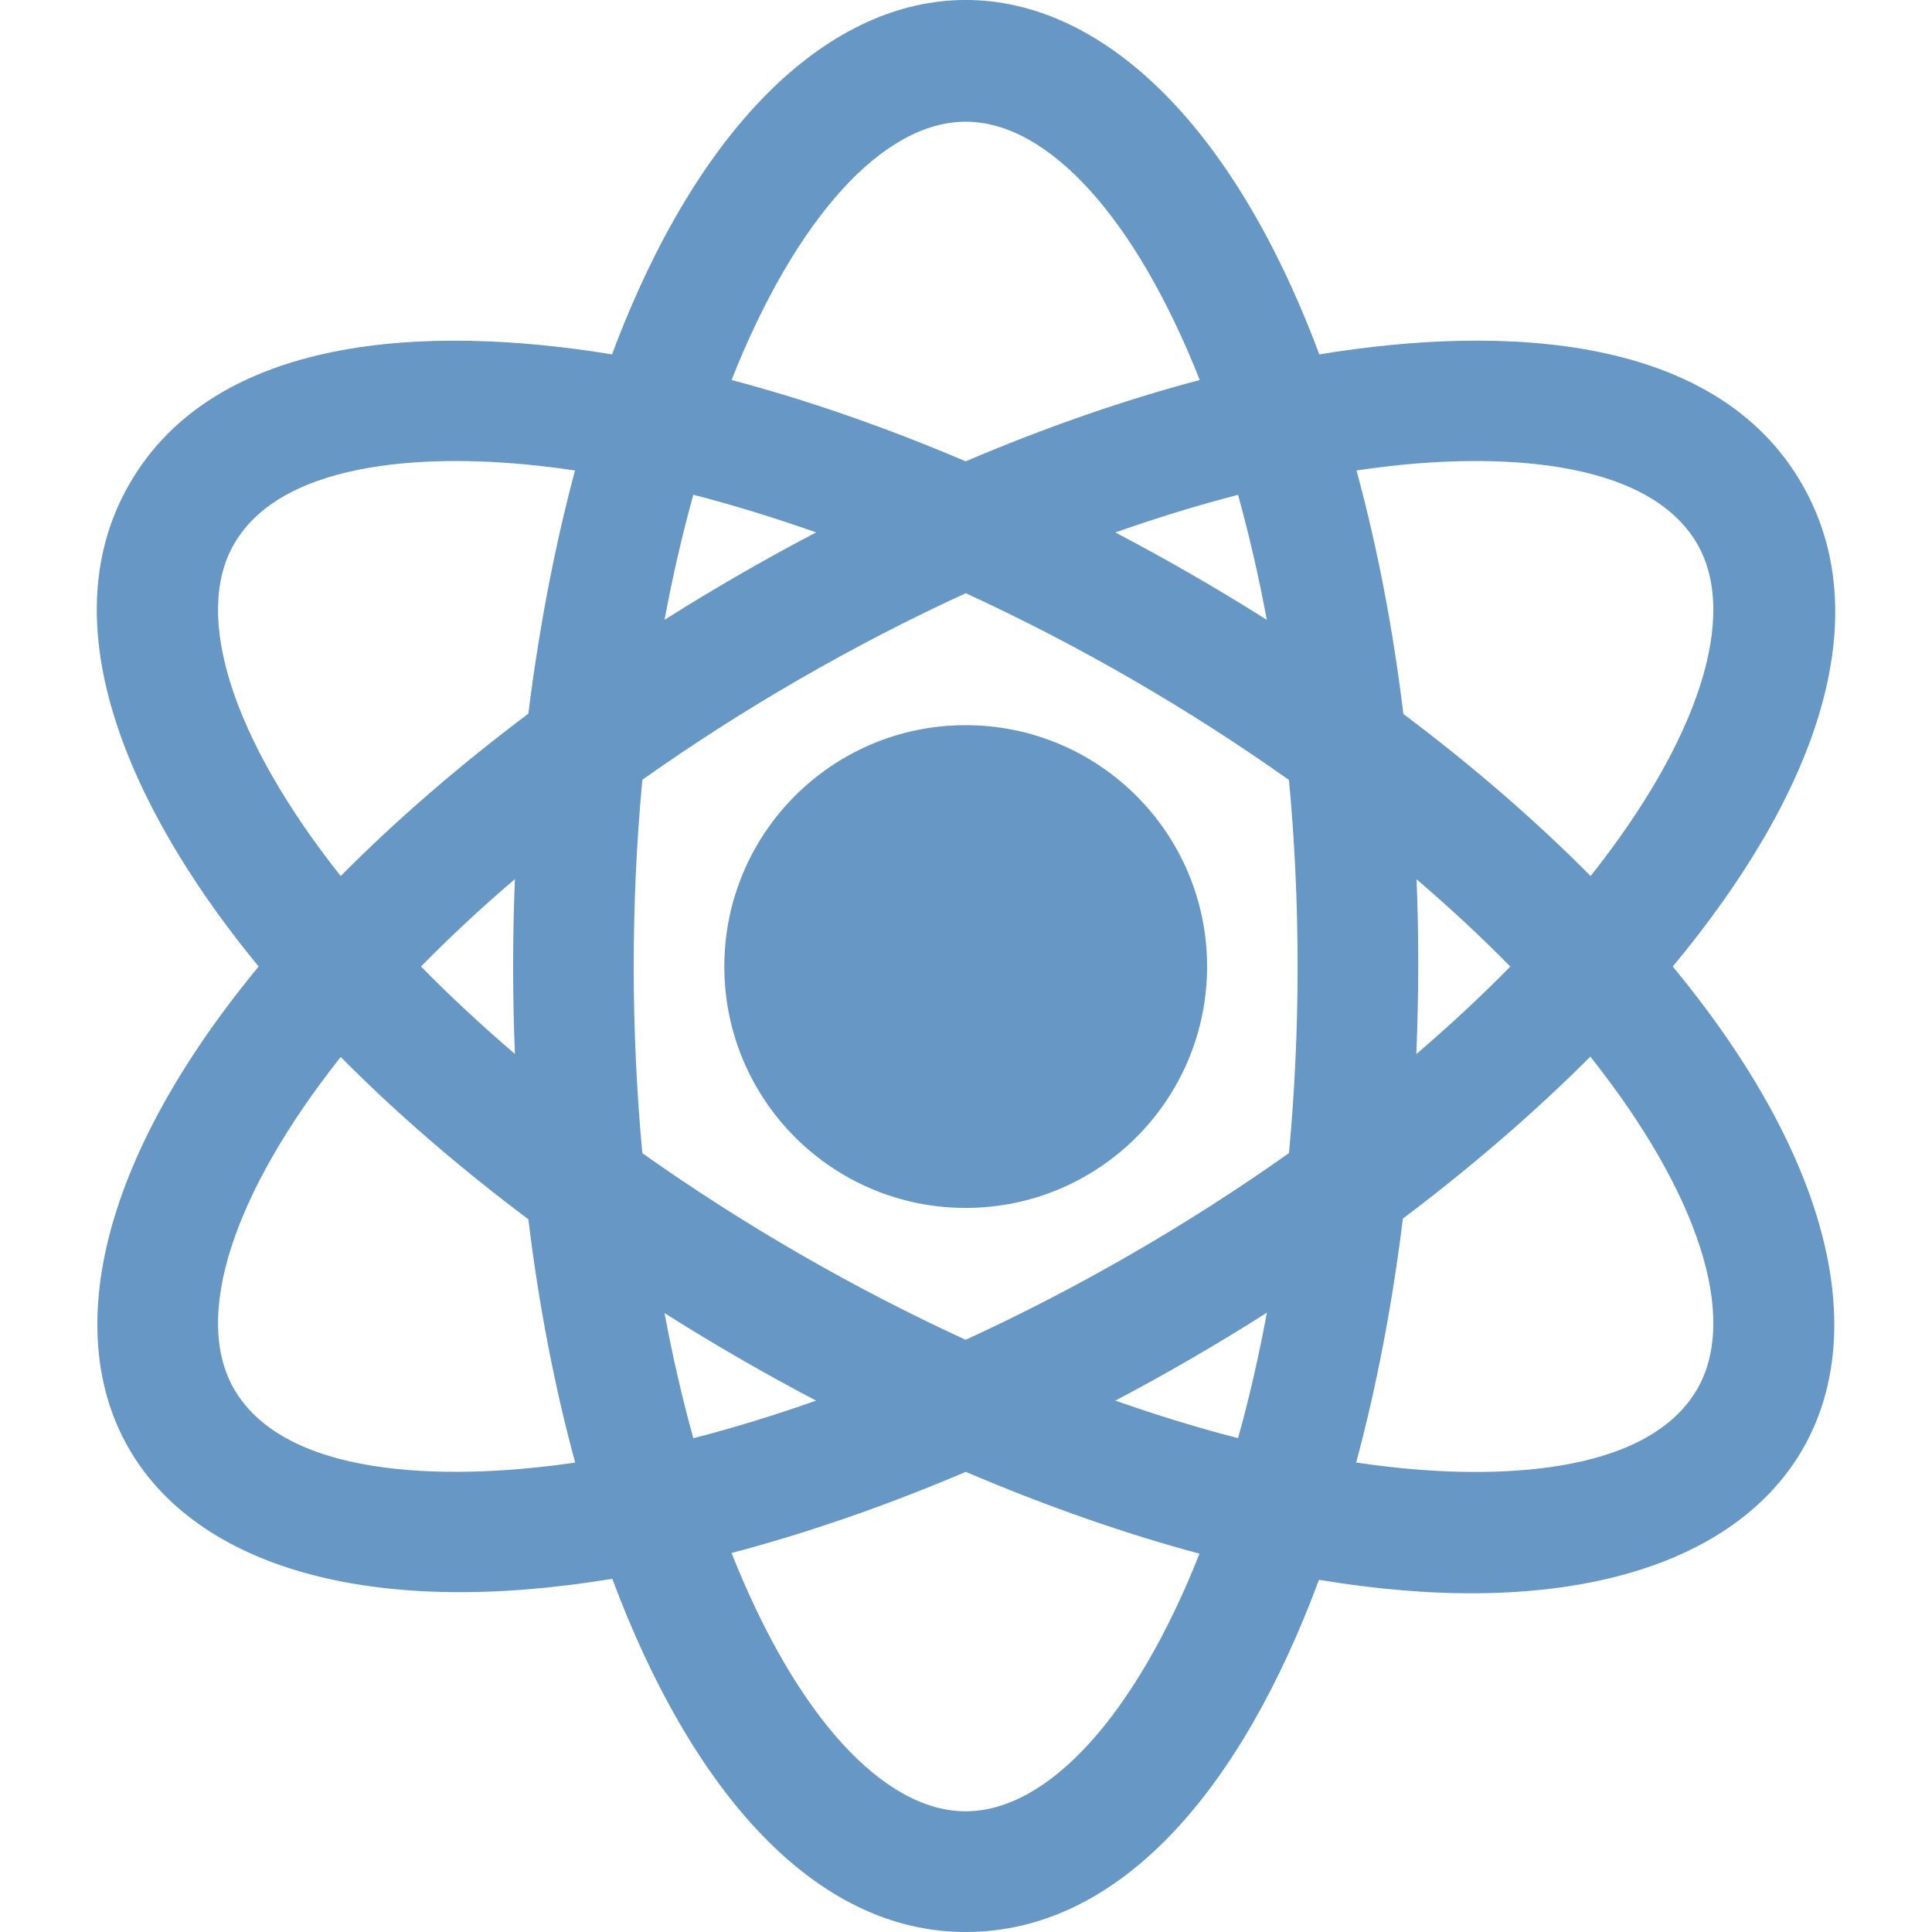 <svg width="23" height="23" fill="none" xmlns="http://www.w3.org/2000/svg">
  <g clip-path="url(#clip0)" fill="#6697C5">
    <path d="M19.914 11.506C21.619 9.455 22.374 7.358 21.45 5.759C20.428 3.988 17.924 3.855 15.706 4.219C13.601 -1.411 9.391 -1.401 7.287 4.216C7.287 4.216 7.287 4.218 7.286 4.219C5.076 3.857 2.566 3.986 1.542 5.759C0.5 7.564 1.73 9.87 3.079 11.506C3.079 11.506 3.079 11.506 3.079 11.506C2.936 11.679 2.8 11.853 2.67 12.028C-0.585 16.415 1.63 19.732 7.289 18.795C8.234 21.325 9.697 23 11.496 23C13.336 23 14.775 21.304 15.702 18.807C21.309 19.745 23.609 16.459 20.323 12.028C20.193 11.853 20.056 11.679 19.914 11.506ZM13.278 16.674C13.895 16.349 14.499 15.998 15.082 15.627C14.987 16.142 14.872 16.642 14.739 17.121C14.258 16.997 13.77 16.847 13.278 16.674ZM11.496 15.95C10.161 15.337 8.845 14.578 7.647 13.728C7.51 12.265 7.51 10.746 7.647 9.283C8.847 8.433 10.163 7.674 11.497 7.062C12.835 7.677 14.151 8.438 15.345 9.286C15.482 10.747 15.482 12.266 15.345 13.727C14.147 14.577 12.831 15.337 11.496 15.95ZM9.715 16.674C9.223 16.848 8.735 16.998 8.254 17.122C8.121 16.644 8.007 16.145 7.911 15.632C8.505 16.008 9.11 16.356 9.715 16.674ZM6.13 12.547C5.734 12.208 5.359 11.86 5.012 11.506C5.359 11.152 5.734 10.804 6.13 10.465C6.101 11.166 6.102 11.863 6.13 12.547ZM7.911 7.379C8.007 6.866 8.121 6.368 8.254 5.89C8.736 6.014 9.224 6.165 9.716 6.338C9.104 6.659 8.499 7.007 7.911 7.379ZM13.278 6.339C13.77 6.165 14.258 6.015 14.739 5.891C14.871 6.369 14.986 6.867 15.081 7.379C14.493 7.008 13.889 6.659 13.278 6.339ZM16.864 10.468C17.261 10.807 17.634 11.154 17.98 11.507C17.632 11.861 17.258 12.209 16.861 12.549C16.89 11.86 16.892 11.163 16.864 10.468ZM20.206 6.477C20.696 7.327 20.231 8.796 18.936 10.429C18.266 9.753 17.513 9.105 16.707 8.5C16.586 7.503 16.401 6.527 16.149 5.601C16.276 5.582 16.401 5.565 16.526 5.551C17.745 5.409 19.602 5.43 20.206 6.477ZM11.496 1.449C12.477 1.449 13.517 2.587 14.283 4.524C13.377 4.763 12.438 5.091 11.496 5.492C10.553 5.09 9.613 4.763 8.709 4.524C9.476 2.587 10.516 1.449 11.496 1.449ZM2.786 6.477C3.391 5.43 5.247 5.409 6.466 5.551C6.591 5.565 6.718 5.582 6.845 5.601C6.652 6.323 6.438 7.306 6.29 8.496C5.482 9.103 4.728 9.752 4.056 10.429C2.762 8.796 2.296 7.327 2.786 6.477ZM6.844 17.412C5.544 17.604 3.44 17.667 2.786 16.535C2.296 15.685 2.762 14.216 4.056 12.583C4.734 13.267 5.489 13.915 6.29 14.515C6.414 15.536 6.602 16.51 6.847 17.411C6.846 17.411 6.845 17.411 6.844 17.412ZM11.496 21.563C10.516 21.563 9.476 20.425 8.709 18.488C9.635 18.244 10.572 17.916 11.497 17.522C12.483 17.942 13.413 18.264 14.28 18.496C13.514 20.429 12.475 21.563 11.496 21.563ZM20.206 16.535C19.6 17.584 17.74 17.602 16.526 17.461C16.4 17.447 16.273 17.43 16.145 17.411C16.389 16.502 16.576 15.524 16.701 14.507C17.516 13.893 18.269 13.243 18.933 12.579C18.934 12.58 18.935 12.582 18.936 12.583C20.231 14.216 20.696 15.685 20.206 16.535Z"/>
    <path d="M11.496 14.38C13.083 14.38 14.37 13.093 14.37 11.506C14.37 9.919 13.083 8.633 11.496 8.633C9.909 8.633 8.623 9.919 8.623 11.506C8.623 13.093 9.909 14.38 11.496 14.38Z"/>
  </g>
  <defs>
    <clipPath id="clip0">
      <path fill="#fff" d="M0 0H23V23H0z"/>
    </clipPath>
  </defs>
</svg>
